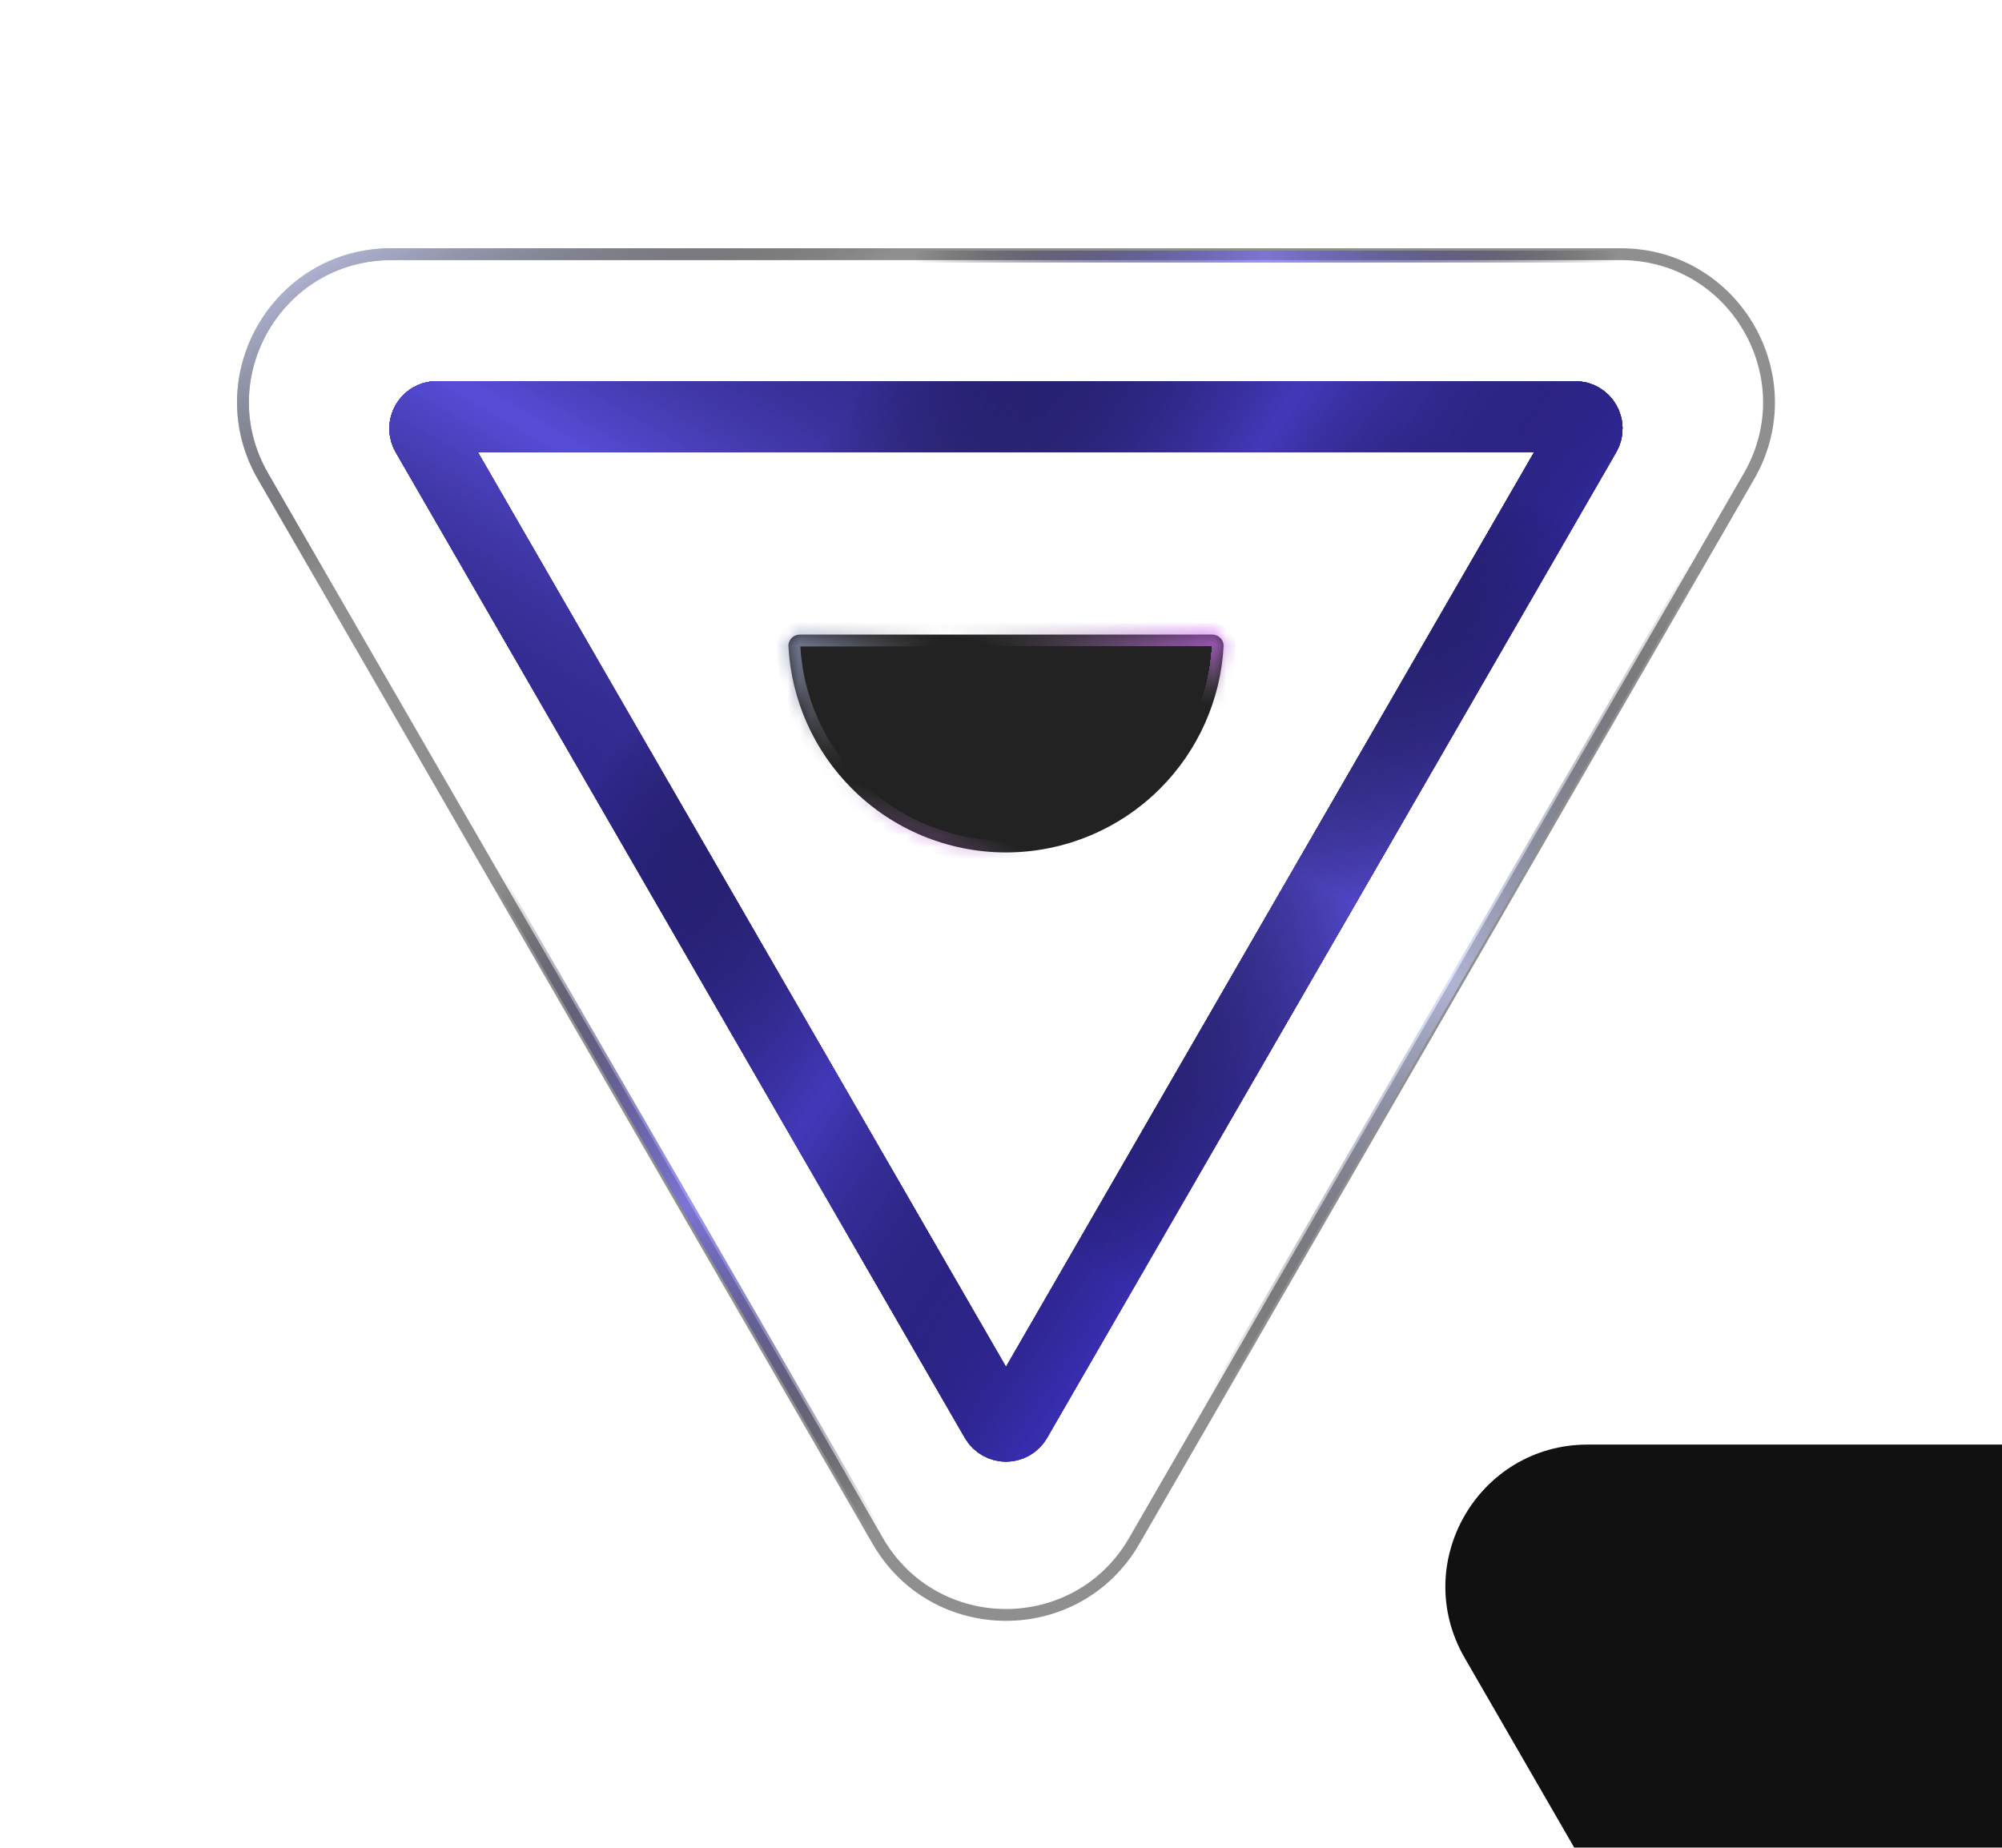 <svg width="169" height="156" viewBox="0 0 169 156" fill="none" xmlns="http://www.w3.org/2000/svg">
<g filter="url(#filter0_iiii_318_5292)">
<path d="M74.529 129.843C79.148 137.843 90.695 137.843 95.314 129.843L147.207 39.961C151.826 31.961 146.052 21.961 136.815 21.961H33.028C23.79 21.961 18.017 31.961 22.636 39.961L74.529 129.843Z" fill="#111111"/>
</g>
<path opacity="0.6" d="M147.64 40.211L95.747 130.093C90.936 138.426 78.907 138.426 74.096 130.093L22.203 40.211C17.391 31.877 23.405 21.461 33.028 21.461H136.815C146.437 21.461 152.451 31.877 147.64 40.211Z" stroke="#454545"/>
<g opacity="0.6">
<path d="M147.64 40.211L95.747 130.093C90.936 138.426 78.907 138.426 74.096 130.093L22.203 40.211C17.391 31.877 23.405 21.461 33.028 21.461H136.815C146.437 21.461 152.451 31.877 147.64 40.211Z" stroke="url(#paint0_linear_318_5292)"/>
<path d="M147.64 40.211L95.747 130.093C90.936 138.426 78.907 138.426 74.096 130.093L22.203 40.211C17.391 31.877 23.405 21.461 33.028 21.461H136.815C146.437 21.461 152.451 31.877 147.64 40.211Z" stroke="url(#paint1_linear_318_5292)" stroke-opacity="0.6" style="mix-blend-mode:plus-lighter"/>
</g>
<g filter="url(#filter1_i_318_5292)">
<path d="M84.054 119.902C84.439 120.569 85.401 120.569 85.786 119.902L133.833 36.681C134.218 36.015 133.737 35.181 132.967 35.181H36.872C36.103 35.181 35.621 36.015 36.006 36.681L84.054 119.902Z" stroke="#362CAC" stroke-width="6"/>
<path d="M84.054 119.902C84.439 120.569 85.401 120.569 85.786 119.902L133.833 36.681C134.218 36.015 133.737 35.181 132.967 35.181H36.872C36.103 35.181 35.621 36.015 36.006 36.681L84.054 119.902Z" stroke="url(#paint2_linear_318_5292)" stroke-width="6"/>
<path d="M84.054 119.902C84.439 120.569 85.401 120.569 85.786 119.902L133.833 36.681C134.218 36.015 133.737 35.181 132.967 35.181H36.872C36.103 35.181 35.621 36.015 36.006 36.681L84.054 119.902Z" stroke="url(#paint3_linear_318_5292)" stroke-width="6" style="mix-blend-mode:plus-lighter"/>
<path d="M84.054 119.902C84.439 120.569 85.401 120.569 85.786 119.902L133.833 36.681C134.218 36.015 133.737 35.181 132.967 35.181H36.872C36.103 35.181 35.621 36.015 36.006 36.681L84.054 119.902Z" stroke="url(#paint4_linear_318_5292)" stroke-width="6"/>
<path d="M84.054 119.902C84.439 120.569 85.401 120.569 85.786 119.902L133.833 36.681C134.218 36.015 133.737 35.181 132.967 35.181H36.872C36.103 35.181 35.621 36.015 36.006 36.681L84.054 119.902Z" stroke="url(#paint5_linear_318_5292)" stroke-width="6" style="mix-blend-mode:plus-lighter"/>
</g>
<g opacity="0.7">
<g filter="url(#filter2_f_318_5292)">
<path d="M84.054 119.902C84.439 120.569 85.401 120.569 85.786 119.902L133.833 36.681C134.218 36.015 133.737 35.181 132.967 35.181H36.872C36.103 35.181 35.621 36.015 36.006 36.681L84.054 119.902Z" stroke="#362CAC" stroke-width="6"/>
<path d="M84.054 119.902C84.439 120.569 85.401 120.569 85.786 119.902L133.833 36.681C134.218 36.015 133.737 35.181 132.967 35.181H36.872C36.103 35.181 35.621 36.015 36.006 36.681L84.054 119.902Z" stroke="url(#paint6_linear_318_5292)" stroke-width="6"/>
<path d="M84.054 119.902C84.439 120.569 85.401 120.569 85.786 119.902L133.833 36.681C134.218 36.015 133.737 35.181 132.967 35.181H36.872C36.103 35.181 35.621 36.015 36.006 36.681L84.054 119.902Z" stroke="url(#paint7_linear_318_5292)" stroke-width="6"/>
</g>
<g style="mix-blend-mode:plus-lighter" filter="url(#filter3_f_318_5292)">
<path d="M84.054 119.902C84.439 120.569 85.401 120.569 85.786 119.902L133.833 36.681C134.218 36.015 133.737 35.181 132.967 35.181H36.872C36.103 35.181 35.621 36.015 36.006 36.681L84.054 119.902Z" stroke="#362CAC" stroke-width="6"/>
<path d="M84.054 119.902C84.439 120.569 85.401 120.569 85.786 119.902L133.833 36.681C134.218 36.015 133.737 35.181 132.967 35.181H36.872C36.103 35.181 35.621 36.015 36.006 36.681L84.054 119.902Z" stroke="url(#paint8_linear_318_5292)" stroke-width="6" style="mix-blend-mode:plus-lighter"/>
<path d="M84.054 119.902C84.439 120.569 85.401 120.569 85.786 119.902L133.833 36.681C134.218 36.015 133.737 35.181 132.967 35.181H36.872C36.103 35.181 35.621 36.015 36.006 36.681L84.054 119.902Z" stroke="url(#paint9_linear_318_5292)" stroke-width="6" style="mix-blend-mode:plus-lighter"/>
</g>
<g style="mix-blend-mode:plus-lighter" filter="url(#filter4_f_318_5292)">
<path d="M84.054 119.902C84.439 120.569 85.401 120.569 85.786 119.902L133.833 36.681C134.218 36.015 133.737 35.181 132.967 35.181H36.872C36.103 35.181 35.621 36.015 36.006 36.681L84.054 119.902Z" stroke="#362CAC" stroke-width="6"/>
<path d="M84.054 119.902C84.439 120.569 85.401 120.569 85.786 119.902L133.833 36.681C134.218 36.015 133.737 35.181 132.967 35.181H36.872C36.103 35.181 35.621 36.015 36.006 36.681L84.054 119.902Z" stroke="url(#paint10_linear_318_5292)" stroke-width="6" style="mix-blend-mode:plus-lighter"/>
<path d="M84.054 119.902C84.439 120.569 85.401 120.569 85.786 119.902L133.833 36.681C134.218 36.015 133.737 35.181 132.967 35.181H36.872C36.103 35.181 35.621 36.015 36.006 36.681L84.054 119.902Z" stroke="url(#paint11_linear_318_5292)" stroke-width="6" style="mix-blend-mode:plus-lighter"/>
</g>
</g>
<g opacity="0.8" filter="url(#filter5_f_318_5292)">
<path d="M84.054 119.902C84.439 120.569 85.401 120.569 85.786 119.902L133.833 36.681C134.218 36.015 133.737 35.181 132.967 35.181H36.872C36.103 35.181 35.621 36.015 36.006 36.681L84.054 119.902Z" stroke="#362CAC" stroke-width="6"/>
<path d="M84.054 119.902C84.439 120.569 85.401 120.569 85.786 119.902L133.833 36.681C134.218 36.015 133.737 35.181 132.967 35.181H36.872C36.103 35.181 35.621 36.015 36.006 36.681L84.054 119.902Z" stroke="url(#paint12_linear_318_5292)" stroke-width="6" style="mix-blend-mode:plus-lighter"/>
<path d="M84.054 119.902C84.439 120.569 85.401 120.569 85.786 119.902L133.833 36.681C134.218 36.015 133.737 35.181 132.967 35.181H36.872C36.103 35.181 35.621 36.015 36.006 36.681L84.054 119.902Z" stroke="url(#paint13_linear_318_5292)" stroke-width="6" style="mix-blend-mode:plus-lighter"/>
</g>
<g filter="url(#filter6_d_318_5292)">
<mask id="path-9-inside-1_318_5292" fill="white">
<path d="M102.315 53.575C102.867 53.575 103.318 54.023 103.288 54.575C103.042 59.089 101.141 63.368 97.927 66.581C94.478 70.031 89.799 71.969 84.921 71.969C80.043 71.969 75.364 70.031 71.915 66.581C68.702 63.368 66.8 59.089 66.555 54.575C66.525 54.023 66.975 53.575 67.527 53.575L84.921 53.575H102.315Z"/>
</mask>
<path d="M102.315 53.575C102.867 53.575 103.318 54.023 103.288 54.575C103.042 59.089 101.141 63.368 97.927 66.581C94.478 70.031 89.799 71.969 84.921 71.969C80.043 71.969 75.364 70.031 71.915 66.581C68.702 63.368 66.8 59.089 66.555 54.575C66.525 54.023 66.975 53.575 67.527 53.575L84.921 53.575H102.315Z" fill="#222222"/>
<path d="M102.315 53.575C102.867 53.575 103.318 54.023 103.288 54.575C103.042 59.089 101.141 63.368 97.927 66.581C94.478 70.031 89.799 71.969 84.921 71.969C80.043 71.969 75.364 70.031 71.915 66.581C68.702 63.368 66.8 59.089 66.555 54.575C66.525 54.023 66.975 53.575 67.527 53.575L84.921 53.575H102.315Z" stroke="url(#paint14_linear_318_5292)" stroke-width="2" mask="url(#path-9-inside-1_318_5292)"/>
<path d="M102.315 53.575C102.867 53.575 103.318 54.023 103.288 54.575C103.042 59.089 101.141 63.368 97.927 66.581C94.478 70.031 89.799 71.969 84.921 71.969C80.043 71.969 75.364 70.031 71.915 66.581C68.702 63.368 66.8 59.089 66.555 54.575C66.525 54.023 66.975 53.575 67.527 53.575L84.921 53.575H102.315Z" stroke="url(#paint15_linear_318_5292)" stroke-width="2" style="mix-blend-mode:plus-lighter" mask="url(#path-9-inside-1_318_5292)"/>
</g>
<g opacity="0.8" filter="url(#filter7_d_318_5292)">
<mask id="path-10-inside-2_318_5292" fill="white">
<path d="M102.315 53.575C102.867 53.575 103.318 54.023 103.288 54.575C103.042 59.089 101.141 63.368 97.927 66.581C94.478 70.031 89.799 71.969 84.921 71.969C80.043 71.969 75.364 70.031 71.915 66.581C68.702 63.368 66.8 59.089 66.555 54.575C66.525 54.023 66.975 53.575 67.527 53.575L84.921 53.575H102.315Z"/>
</mask>
<path d="M102.315 53.575C102.867 53.575 103.318 54.023 103.288 54.575C103.042 59.089 101.141 63.368 97.927 66.581C94.478 70.031 89.799 71.969 84.921 71.969C80.043 71.969 75.364 70.031 71.915 66.581C68.702 63.368 66.8 59.089 66.555 54.575C66.525 54.023 66.975 53.575 67.527 53.575L84.921 53.575H102.315Z" stroke="url(#paint16_linear_318_5292)" stroke-width="2" shape-rendering="crispEdges" mask="url(#path-10-inside-2_318_5292)"/>
<path d="M102.315 53.575C102.867 53.575 103.318 54.023 103.288 54.575C103.042 59.089 101.141 63.368 97.927 66.581C94.478 70.031 89.799 71.969 84.921 71.969C80.043 71.969 75.364 70.031 71.915 66.581C68.702 63.368 66.8 59.089 66.555 54.575C66.525 54.023 66.975 53.575 67.527 53.575L84.921 53.575H102.315Z" stroke="url(#paint17_linear_318_5292)" stroke-width="2" style="mix-blend-mode:plus-lighter" shape-rendering="crispEdges" mask="url(#path-10-inside-2_318_5292)"/>
</g>
<g opacity="0.4" filter="url(#filter8_d_318_5292)">
<mask id="path-11-inside-3_318_5292" fill="white">
<path d="M102.315 53.575C102.867 53.575 103.318 54.023 103.288 54.575C103.042 59.089 101.141 63.368 97.927 66.581C94.478 70.031 89.799 71.969 84.921 71.969C80.043 71.969 75.364 70.031 71.915 66.581C68.702 63.368 66.8 59.089 66.555 54.575C66.525 54.023 66.975 53.575 67.527 53.575L84.921 53.575H102.315Z"/>
</mask>
<path d="M102.315 53.575C102.867 53.575 103.318 54.023 103.288 54.575C103.042 59.089 101.141 63.368 97.927 66.581C94.478 70.031 89.799 71.969 84.921 71.969C80.043 71.969 75.364 70.031 71.915 66.581C68.702 63.368 66.8 59.089 66.555 54.575C66.525 54.023 66.975 53.575 67.527 53.575L84.921 53.575H102.315Z" stroke="url(#paint18_linear_318_5292)" stroke-width="2" shape-rendering="crispEdges" mask="url(#path-11-inside-3_318_5292)"/>
<path d="M102.315 53.575C102.867 53.575 103.318 54.023 103.288 54.575C103.042 59.089 101.141 63.368 97.927 66.581C94.478 70.031 89.799 71.969 84.921 71.969C80.043 71.969 75.364 70.031 71.915 66.581C68.702 63.368 66.8 59.089 66.555 54.575C66.525 54.023 66.975 53.575 67.527 53.575L84.921 53.575H102.315Z" stroke="url(#paint19_linear_318_5292)" stroke-width="2" style="mix-blend-mode:plus-lighter" shape-rendering="crispEdges" mask="url(#path-11-inside-3_318_5292)"/>
</g>
<g opacity="0.7">
<path d="M35.236 62.364L80.613 140.95" stroke="url(#paint20_linear_318_5292)"/>
<path d="M35.236 62.364L80.613 140.95" stroke="url(#paint21_linear_318_5292)" style="mix-blend-mode:plus-lighter"/>
</g>
<g opacity="0.6">
<path d="M151.807 32.615L93.319 133.878" stroke="url(#paint22_linear_318_5292)"/>
<path d="M151.807 32.615L93.319 133.878" stroke="url(#paint23_linear_318_5292)" stroke-opacity="0.6" style="mix-blend-mode:plus-lighter"/>
</g>
<g opacity="0.7">
<path d="M64.59 21.661L149.173 21.661" stroke="url(#paint24_linear_318_5292)"/>
<path d="M64.59 21.661L149.173 21.661" stroke="url(#paint25_linear_318_5292)" style="mix-blend-mode:plus-lighter"/>
</g>
<defs>
<filter id="filter0_iiii_318_5292" x="21.01" y="21.961" width="158.822" height="144.882" filterUnits="userSpaceOnUse" color-interpolation-filters="sRGB">
<feFlood flood-opacity="0" result="BackgroundImageFix"/>
<feBlend mode="normal" in="SourceGraphic" in2="BackgroundImageFix" result="shape"/>
<feColorMatrix in="SourceAlpha" type="matrix" values="0 0 0 0 0 0 0 0 0 0 0 0 0 0 0 0 0 0 127 0" result="hardAlpha"/>
<feOffset dx="3" dy="3"/>
<feGaussianBlur stdDeviation="5"/>
<feComposite in2="hardAlpha" operator="arithmetic" k2="-1" k3="1"/>
<feColorMatrix type="matrix" values="0 0 0 0 0 0 0 0 0 0 0 0 0 0 0 0 0 0 0.18 0"/>
<feBlend mode="normal" in2="shape" result="effect1_innerShadow_318_5292"/>
<feColorMatrix in="SourceAlpha" type="matrix" values="0 0 0 0 0 0 0 0 0 0 0 0 0 0 0 0 0 0 127 0" result="hardAlpha"/>
<feOffset dx="14" dy="13"/>
<feGaussianBlur stdDeviation="9.5"/>
<feComposite in2="hardAlpha" operator="arithmetic" k2="-1" k3="1"/>
<feColorMatrix type="matrix" values="0 0 0 0 0 0 0 0 0 0 0 0 0 0 0 0 0 0 0.15 0"/>
<feBlend mode="normal" in2="effect1_innerShadow_318_5292" result="effect2_innerShadow_318_5292"/>
<feColorMatrix in="SourceAlpha" type="matrix" values="0 0 0 0 0 0 0 0 0 0 0 0 0 0 0 0 0 0 127 0" result="hardAlpha"/>
<feOffset dx="30" dy="30"/>
<feGaussianBlur stdDeviation="13"/>
<feComposite in2="hardAlpha" operator="arithmetic" k2="-1" k3="1"/>
<feColorMatrix type="matrix" values="0 0 0 0 0 0 0 0 0 0 0 0 0 0 0 0 0 0 0.09 0"/>
<feBlend mode="normal" in2="effect2_innerShadow_318_5292" result="effect3_innerShadow_318_5292"/>
<feColorMatrix in="SourceAlpha" type="matrix" values="0 0 0 0 0 0 0 0 0 0 0 0 0 0 0 0 0 0 127 0" result="hardAlpha"/>
<feOffset dx="54" dy="54"/>
<feGaussianBlur stdDeviation="15.5"/>
<feComposite in2="hardAlpha" operator="arithmetic" k2="-1" k3="1"/>
<feColorMatrix type="matrix" values="0 0 0 0 0 0 0 0 0 0 0 0 0 0 0 0 0 0 0.03 0"/>
<feBlend mode="normal" in2="effect3_innerShadow_318_5292" result="effect4_innerShadow_318_5292"/>
</filter>
<filter id="filter1_i_318_5292" x="32.867" y="32.181" width="104.105" height="91.221" filterUnits="userSpaceOnUse" color-interpolation-filters="sRGB">
<feFlood flood-opacity="0" result="BackgroundImageFix"/>
<feBlend mode="normal" in="SourceGraphic" in2="BackgroundImageFix" result="shape"/>
<feColorMatrix in="SourceAlpha" type="matrix" values="0 0 0 0 0 0 0 0 0 0 0 0 0 0 0 0 0 0 127 0" result="hardAlpha"/>
<feOffset/>
<feGaussianBlur stdDeviation="3"/>
<feComposite in2="hardAlpha" operator="arithmetic" k2="-1" k3="1"/>
<feColorMatrix type="matrix" values="0 0 0 0 1 0 0 0 0 1 0 0 0 0 1 0 0 0 0.75 0"/>
<feBlend mode="plus-lighter" in2="shape" result="effect1_innerShadow_318_5292"/>
</filter>
<filter id="filter2_f_318_5292" x="26.867" y="26.181" width="116.105" height="103.221" filterUnits="userSpaceOnUse" color-interpolation-filters="sRGB">
<feFlood flood-opacity="0" result="BackgroundImageFix"/>
<feBlend mode="normal" in="SourceGraphic" in2="BackgroundImageFix" result="shape"/>
<feGaussianBlur stdDeviation="3" result="effect1_foregroundBlur_318_5292"/>
</filter>
<filter id="filter3_f_318_5292" x="20.867" y="20.181" width="128.105" height="115.221" filterUnits="userSpaceOnUse" color-interpolation-filters="sRGB">
<feFlood flood-opacity="0" result="BackgroundImageFix"/>
<feBlend mode="normal" in="SourceGraphic" in2="BackgroundImageFix" result="shape"/>
<feGaussianBlur stdDeviation="6" result="effect1_foregroundBlur_318_5292"/>
</filter>
<filter id="filter4_f_318_5292" x="8.867" y="8.181" width="152.105" height="139.221" filterUnits="userSpaceOnUse" color-interpolation-filters="sRGB">
<feFlood flood-opacity="0" result="BackgroundImageFix"/>
<feBlend mode="normal" in="SourceGraphic" in2="BackgroundImageFix" result="shape"/>
<feGaussianBlur stdDeviation="12" result="effect1_foregroundBlur_318_5292"/>
</filter>
<filter id="filter5_f_318_5292" x="0.867" y="0.181" width="168.105" height="155.221" filterUnits="userSpaceOnUse" color-interpolation-filters="sRGB">
<feFlood flood-opacity="0" result="BackgroundImageFix"/>
<feBlend mode="normal" in="SourceGraphic" in2="BackgroundImageFix" result="shape"/>
<feGaussianBlur stdDeviation="16" result="effect1_foregroundBlur_318_5292"/>
</filter>
<filter id="filter6_d_318_5292" x="50.553" y="37.575" width="68.736" height="50.394" filterUnits="userSpaceOnUse" color-interpolation-filters="sRGB">
<feFlood flood-opacity="0" result="BackgroundImageFix"/>
<feColorMatrix in="SourceAlpha" type="matrix" values="0 0 0 0 0 0 0 0 0 0 0 0 0 0 0 0 0 0 127 0" result="hardAlpha"/>
<feOffset/>
<feGaussianBlur stdDeviation="8"/>
<feComposite in2="hardAlpha" operator="out"/>
<feColorMatrix type="matrix" values="0 0 0 0 0 0 0 0 0 0 0 0 0 0 0 0 0 0 0.55 0"/>
<feBlend mode="normal" in2="BackgroundImageFix" result="effect1_dropShadow_318_5292"/>
<feBlend mode="normal" in="SourceGraphic" in2="effect1_dropShadow_318_5292" result="shape"/>
</filter>
<filter id="filter7_d_318_5292" x="58.553" y="45.575" width="52.736" height="34.394" filterUnits="userSpaceOnUse" color-interpolation-filters="sRGB">
<feFlood flood-opacity="0" result="BackgroundImageFix"/>
<feColorMatrix in="SourceAlpha" type="matrix" values="0 0 0 0 0 0 0 0 0 0 0 0 0 0 0 0 0 0 127 0" result="hardAlpha"/>
<feOffset/>
<feGaussianBlur stdDeviation="4"/>
<feComposite in2="hardAlpha" operator="out"/>
<feColorMatrix type="matrix" values="0 0 0 0 0 0 0 0 0 0 0 0 0 0 0 0 0 0 0.55 0"/>
<feBlend mode="normal" in2="BackgroundImageFix" result="effect1_dropShadow_318_5292"/>
<feBlend mode="normal" in="SourceGraphic" in2="effect1_dropShadow_318_5292" result="shape"/>
</filter>
<filter id="filter8_d_318_5292" x="58.553" y="45.575" width="52.736" height="34.394" filterUnits="userSpaceOnUse" color-interpolation-filters="sRGB">
<feFlood flood-opacity="0" result="BackgroundImageFix"/>
<feColorMatrix in="SourceAlpha" type="matrix" values="0 0 0 0 0 0 0 0 0 0 0 0 0 0 0 0 0 0 127 0" result="hardAlpha"/>
<feOffset/>
<feGaussianBlur stdDeviation="4"/>
<feComposite in2="hardAlpha" operator="out"/>
<feColorMatrix type="matrix" values="0 0 0 0 0 0 0 0 0 0 0 0 0 0 0 0 0 0 0.55 0"/>
<feBlend mode="normal" in2="BackgroundImageFix" result="effect1_dropShadow_318_5292"/>
<feBlend mode="normal" in="SourceGraphic" in2="effect1_dropShadow_318_5292" result="shape"/>
</filter>
<linearGradient id="paint0_linear_318_5292" x1="42.027" y1="40.636" x2="30.092" y2="20.026" gradientUnits="userSpaceOnUse">
<stop stop-opacity="0"/>
<stop offset="1" stop-color="#C5CCFF"/>
</linearGradient>
<linearGradient id="paint1_linear_318_5292" x1="42.027" y1="40.636" x2="30.092" y2="20.026" gradientUnits="userSpaceOnUse">
<stop stop-opacity="0"/>
<stop offset="1" stop-color="#C5CCFF"/>
</linearGradient>
<linearGradient id="paint2_linear_318_5292" x1="147.573" y1="13.914" x2="78.597" y2="132.323" gradientUnits="userSpaceOnUse">
<stop stop-color="#584DD9" stop-opacity="0"/>
<stop offset="0.5" stop-color="#584DD9"/>
<stop offset="1" stop-color="#584DD9" stop-opacity="0"/>
</linearGradient>
<linearGradient id="paint3_linear_318_5292" x1="147.573" y1="13.914" x2="78.597" y2="132.323" gradientUnits="userSpaceOnUse">
<stop stop-color="#584DD9" stop-opacity="0"/>
<stop offset="0.5" stop-color="#584DD9"/>
<stop offset="1" stop-color="#584DD9" stop-opacity="0"/>
</linearGradient>
<linearGradient id="paint4_linear_318_5292" x1="102.739" y1="98.41" x2="51.581" y2="63.922" gradientUnits="userSpaceOnUse">
<stop stop-opacity="0"/>
<stop offset="0.5" stop-color="#7469EE"/>
<stop offset="1" stop-opacity="0"/>
</linearGradient>
<linearGradient id="paint5_linear_318_5292" x1="102.739" y1="98.41" x2="51.581" y2="63.922" gradientUnits="userSpaceOnUse">
<stop stop-opacity="0"/>
<stop offset="0.5" stop-color="#7469EE"/>
<stop offset="1" stop-opacity="0"/>
</linearGradient>
<linearGradient id="paint6_linear_318_5292" x1="130.904" y1="42.654" x2="92.967" y2="107.607" gradientUnits="userSpaceOnUse">
<stop stop-opacity="0"/>
<stop offset="0.5" stop-color="#584DD9"/>
<stop offset="1" stop-opacity="0"/>
</linearGradient>
<linearGradient id="paint7_linear_318_5292" x1="102.739" y1="98.41" x2="51.581" y2="63.922" gradientUnits="userSpaceOnUse">
<stop stop-opacity="0"/>
<stop offset="0.5" stop-color="#7469EE"/>
<stop offset="1" stop-opacity="0"/>
</linearGradient>
<linearGradient id="paint8_linear_318_5292" x1="130.904" y1="42.654" x2="92.967" y2="107.607" gradientUnits="userSpaceOnUse">
<stop stop-opacity="0"/>
<stop offset="0.5" stop-color="#584DD9"/>
<stop offset="1" stop-opacity="0"/>
</linearGradient>
<linearGradient id="paint9_linear_318_5292" x1="102.739" y1="98.41" x2="51.581" y2="63.922" gradientUnits="userSpaceOnUse">
<stop stop-opacity="0"/>
<stop offset="0.5" stop-color="#7469EE"/>
<stop offset="1" stop-opacity="0"/>
</linearGradient>
<linearGradient id="paint10_linear_318_5292" x1="130.904" y1="42.654" x2="92.967" y2="107.607" gradientUnits="userSpaceOnUse">
<stop stop-opacity="0"/>
<stop offset="0.5" stop-color="#584DD9"/>
<stop offset="1" stop-opacity="0"/>
</linearGradient>
<linearGradient id="paint11_linear_318_5292" x1="102.739" y1="98.41" x2="51.581" y2="63.922" gradientUnits="userSpaceOnUse">
<stop stop-opacity="0"/>
<stop offset="0.5" stop-color="#7469EE"/>
<stop offset="1" stop-opacity="0"/>
</linearGradient>
<linearGradient id="paint12_linear_318_5292" x1="130.904" y1="42.654" x2="92.967" y2="107.607" gradientUnits="userSpaceOnUse">
<stop stop-opacity="0"/>
<stop offset="0.5" stop-color="#584DD9"/>
<stop offset="1" stop-opacity="0"/>
</linearGradient>
<linearGradient id="paint13_linear_318_5292" x1="102.739" y1="98.41" x2="51.581" y2="63.922" gradientUnits="userSpaceOnUse">
<stop stop-opacity="0"/>
<stop offset="0.5" stop-color="#362CAC"/>
<stop offset="1" stop-opacity="0"/>
</linearGradient>
<linearGradient id="paint14_linear_318_5292" x1="61.354" y1="47.827" x2="75.724" y2="58.748" gradientUnits="userSpaceOnUse">
<stop stop-color="#AAB8FA"/>
<stop offset="1" stop-color="#666666" stop-opacity="0"/>
</linearGradient>
<linearGradient id="paint15_linear_318_5292" x1="61.354" y1="47.827" x2="75.724" y2="58.748" gradientUnits="userSpaceOnUse">
<stop stop-color="#AAB8FA"/>
<stop offset="1" stop-color="#666666" stop-opacity="0"/>
</linearGradient>
<linearGradient id="paint16_linear_318_5292" x1="92.394" y1="50.126" x2="90.669" y2="56.449" gradientUnits="userSpaceOnUse">
<stop stop-color="#CF64F8"/>
<stop offset="1" stop-color="#666666" stop-opacity="0"/>
</linearGradient>
<linearGradient id="paint17_linear_318_5292" x1="92.394" y1="50.126" x2="90.669" y2="56.449" gradientUnits="userSpaceOnUse">
<stop stop-color="#CF64F8"/>
<stop offset="1" stop-color="#666666" stop-opacity="0"/>
</linearGradient>
<linearGradient id="paint18_linear_318_5292" x1="81.472" y1="73.118" x2="82.622" y2="70.244" gradientUnits="userSpaceOnUse">
<stop stop-color="#CF64F8"/>
<stop offset="1" stop-color="#666666" stop-opacity="0"/>
</linearGradient>
<linearGradient id="paint19_linear_318_5292" x1="81.472" y1="73.118" x2="82.622" y2="70.244" gradientUnits="userSpaceOnUse">
<stop stop-color="#CF64F8"/>
<stop offset="1" stop-color="#666666" stop-opacity="0"/>
</linearGradient>
<linearGradient id="paint20_linear_318_5292" x1="35.236" y1="62.364" x2="80.613" y2="140.95" gradientUnits="userSpaceOnUse">
<stop offset="0.15" stop-opacity="0"/>
<stop offset="0.5" stop-color="#7469EE"/>
<stop offset="0.85" stop-opacity="0"/>
</linearGradient>
<linearGradient id="paint21_linear_318_5292" x1="35.236" y1="62.364" x2="80.613" y2="140.95" gradientUnits="userSpaceOnUse">
<stop offset="0.15" stop-opacity="0"/>
<stop offset="0.5" stop-color="#7469EE"/>
<stop offset="0.85" stop-opacity="0"/>
</linearGradient>
<linearGradient id="paint22_linear_318_5292" x1="154.065" y1="33.25" x2="93.583" y2="134" gradientUnits="userSpaceOnUse">
<stop offset="0.15" stop-opacity="0"/>
<stop offset="0.5" stop-color="#C5CCFF"/>
<stop offset="0.85" stop-opacity="0"/>
</linearGradient>
<linearGradient id="paint23_linear_318_5292" x1="154.065" y1="33.25" x2="93.583" y2="134" gradientUnits="userSpaceOnUse">
<stop offset="0.15" stop-opacity="0"/>
<stop offset="0.5" stop-color="#C5CCFF"/>
<stop offset="0.85" stop-opacity="0"/>
</linearGradient>
<linearGradient id="paint24_linear_318_5292" x1="64.442" y1="20.877" x2="149.195" y2="22.175" gradientUnits="userSpaceOnUse">
<stop offset="0.15" stop-opacity="0"/>
<stop offset="0.5" stop-color="#7469EE"/>
<stop offset="0.85" stop-opacity="0"/>
</linearGradient>
<linearGradient id="paint25_linear_318_5292" x1="64.442" y1="20.877" x2="149.195" y2="22.175" gradientUnits="userSpaceOnUse">
<stop offset="0.15" stop-opacity="0"/>
<stop offset="0.5" stop-color="#7469EE"/>
<stop offset="0.85" stop-opacity="0"/>
</linearGradient>
</defs>
</svg>
